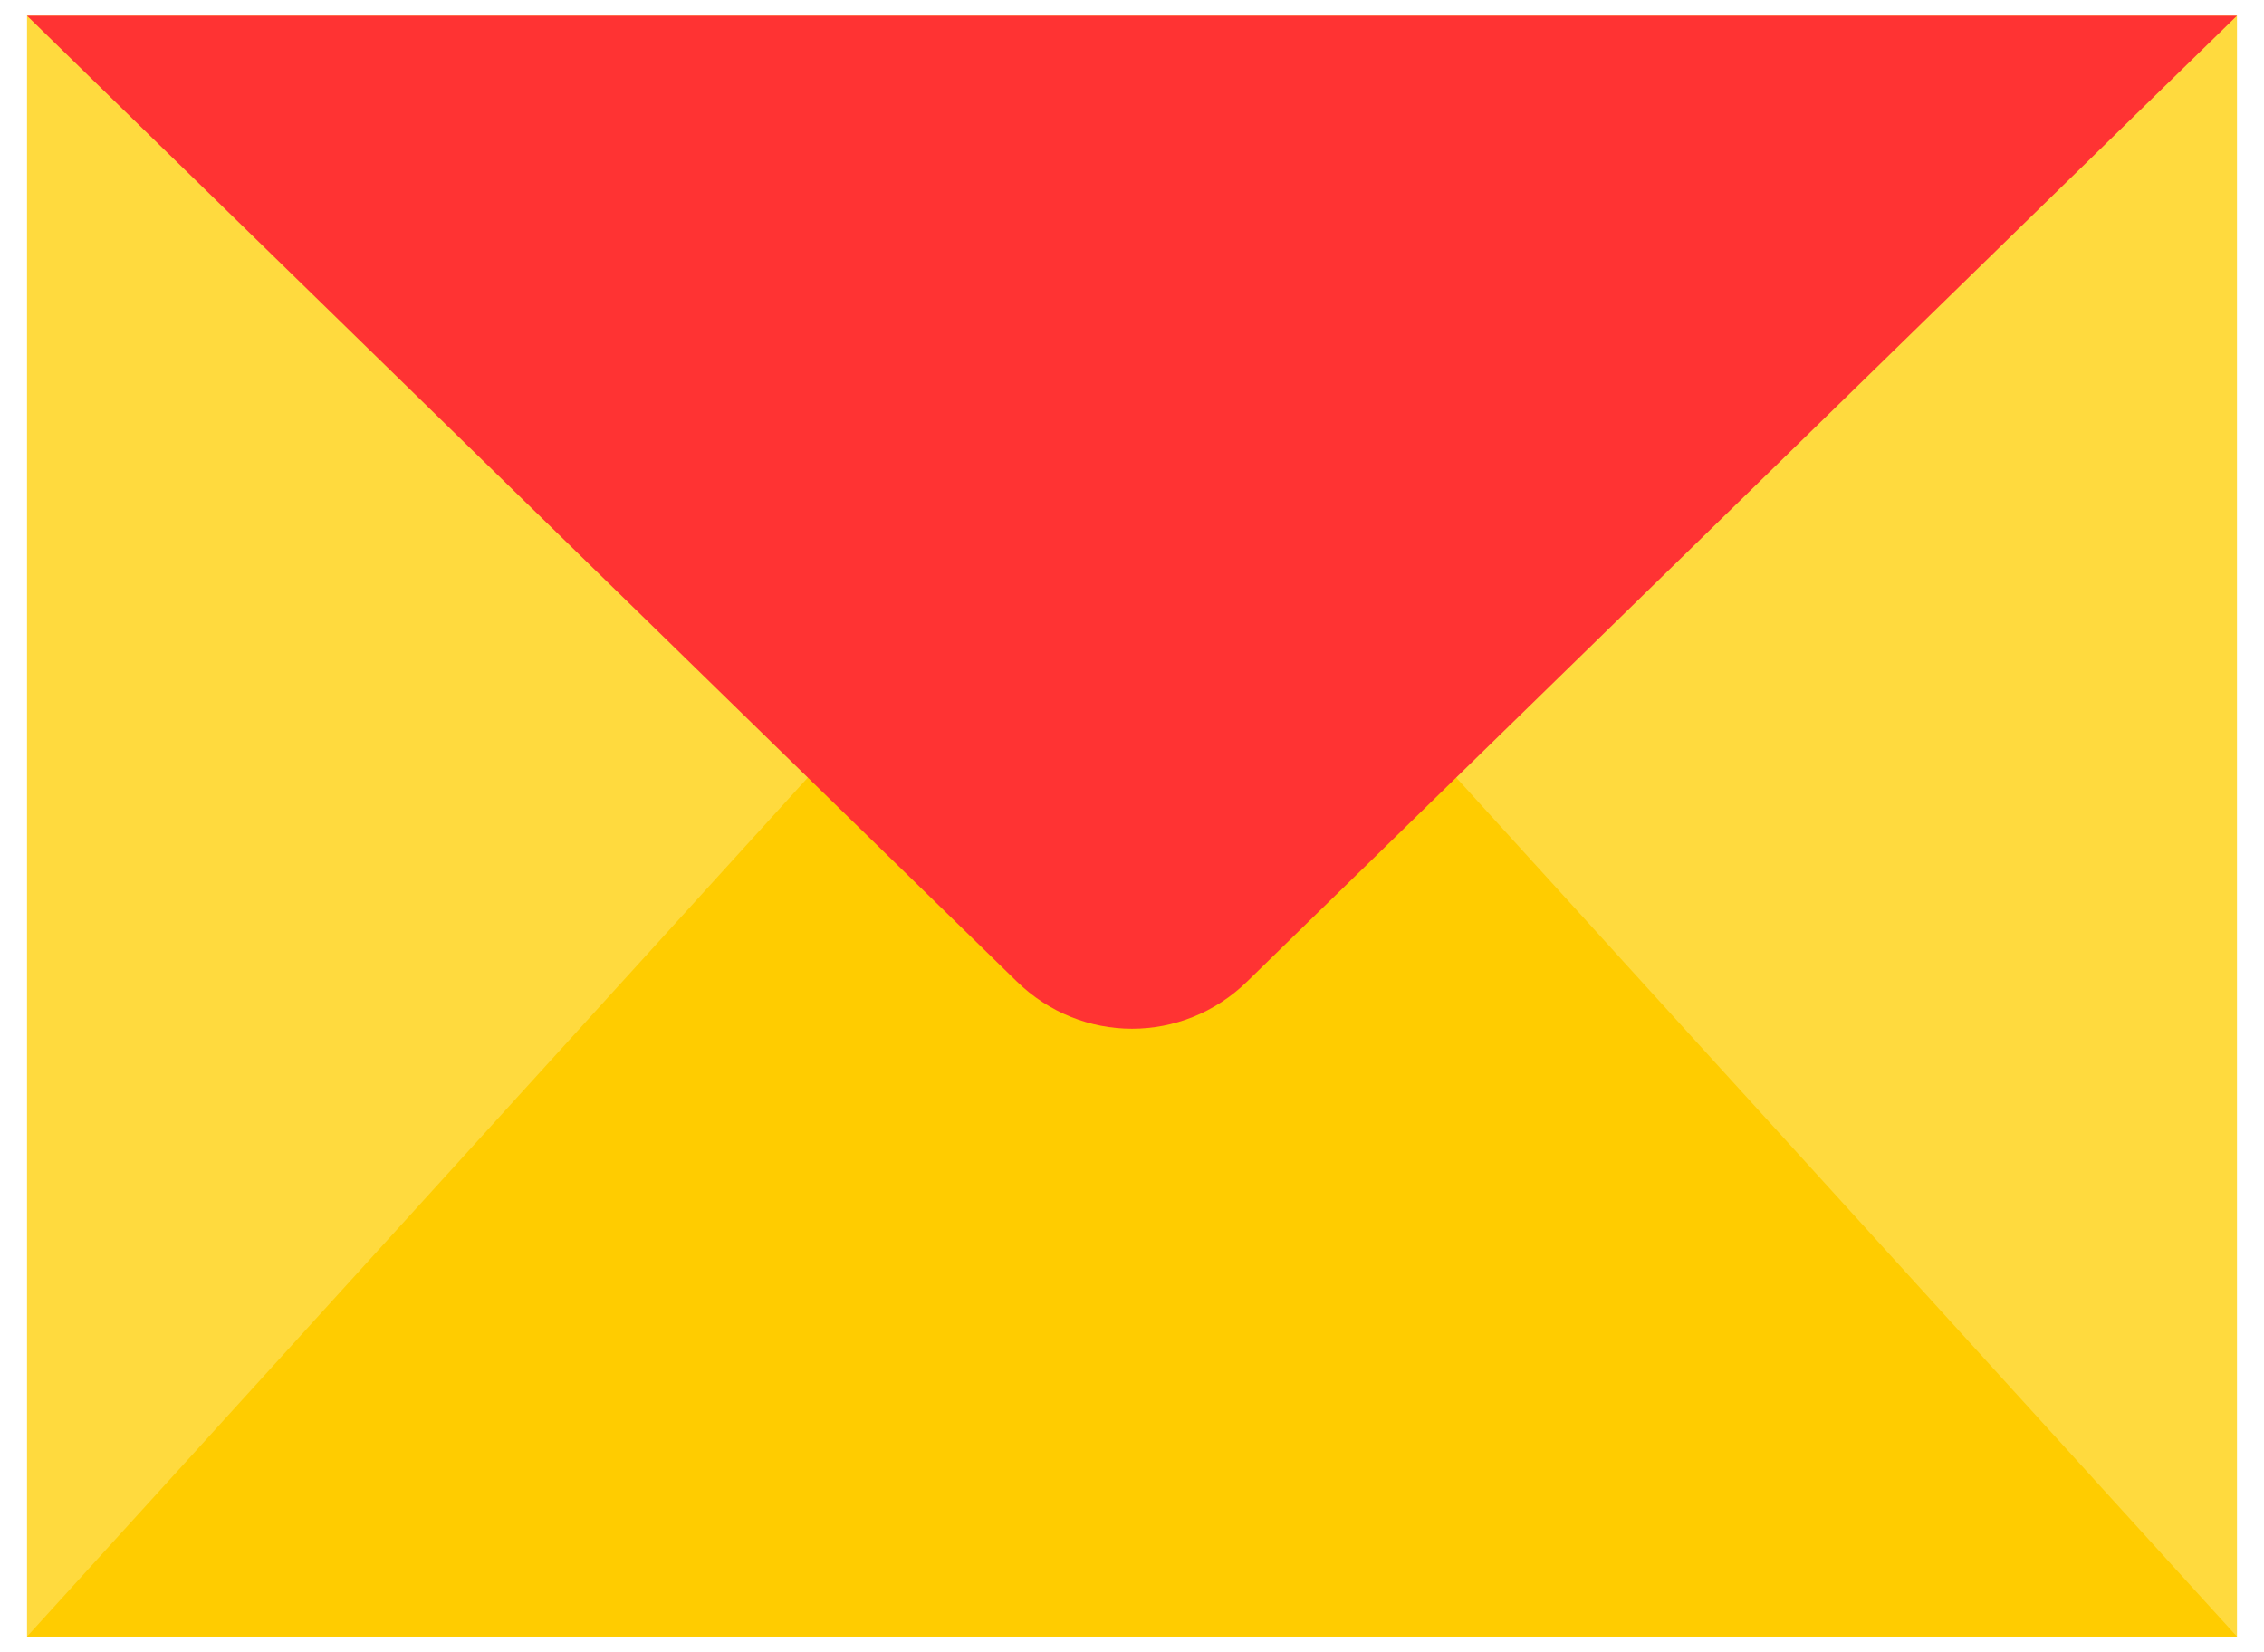 <svg width="74" height="54" viewBox="0 0 74 54" fill="none" xmlns="http://www.w3.org/2000/svg">
<path fill-rule="evenodd" clip-rule="evenodd" d="M0.883 53.486H73.117V0.514H0.883V53.486Z" fill="#FFDA3E"/>
<path fill-rule="evenodd" clip-rule="evenodd" d="M37 13.757L0.883 53.486H73.117L37 13.757Z" fill="#FFCC00"/>
<path fill-rule="evenodd" clip-rule="evenodd" d="M73.117 0.514L40.765 32.077C38.657 34.136 35.344 34.136 33.235 32.077L0.883 0.514H73.117Z" fill="#FF3333"/>
</svg>
